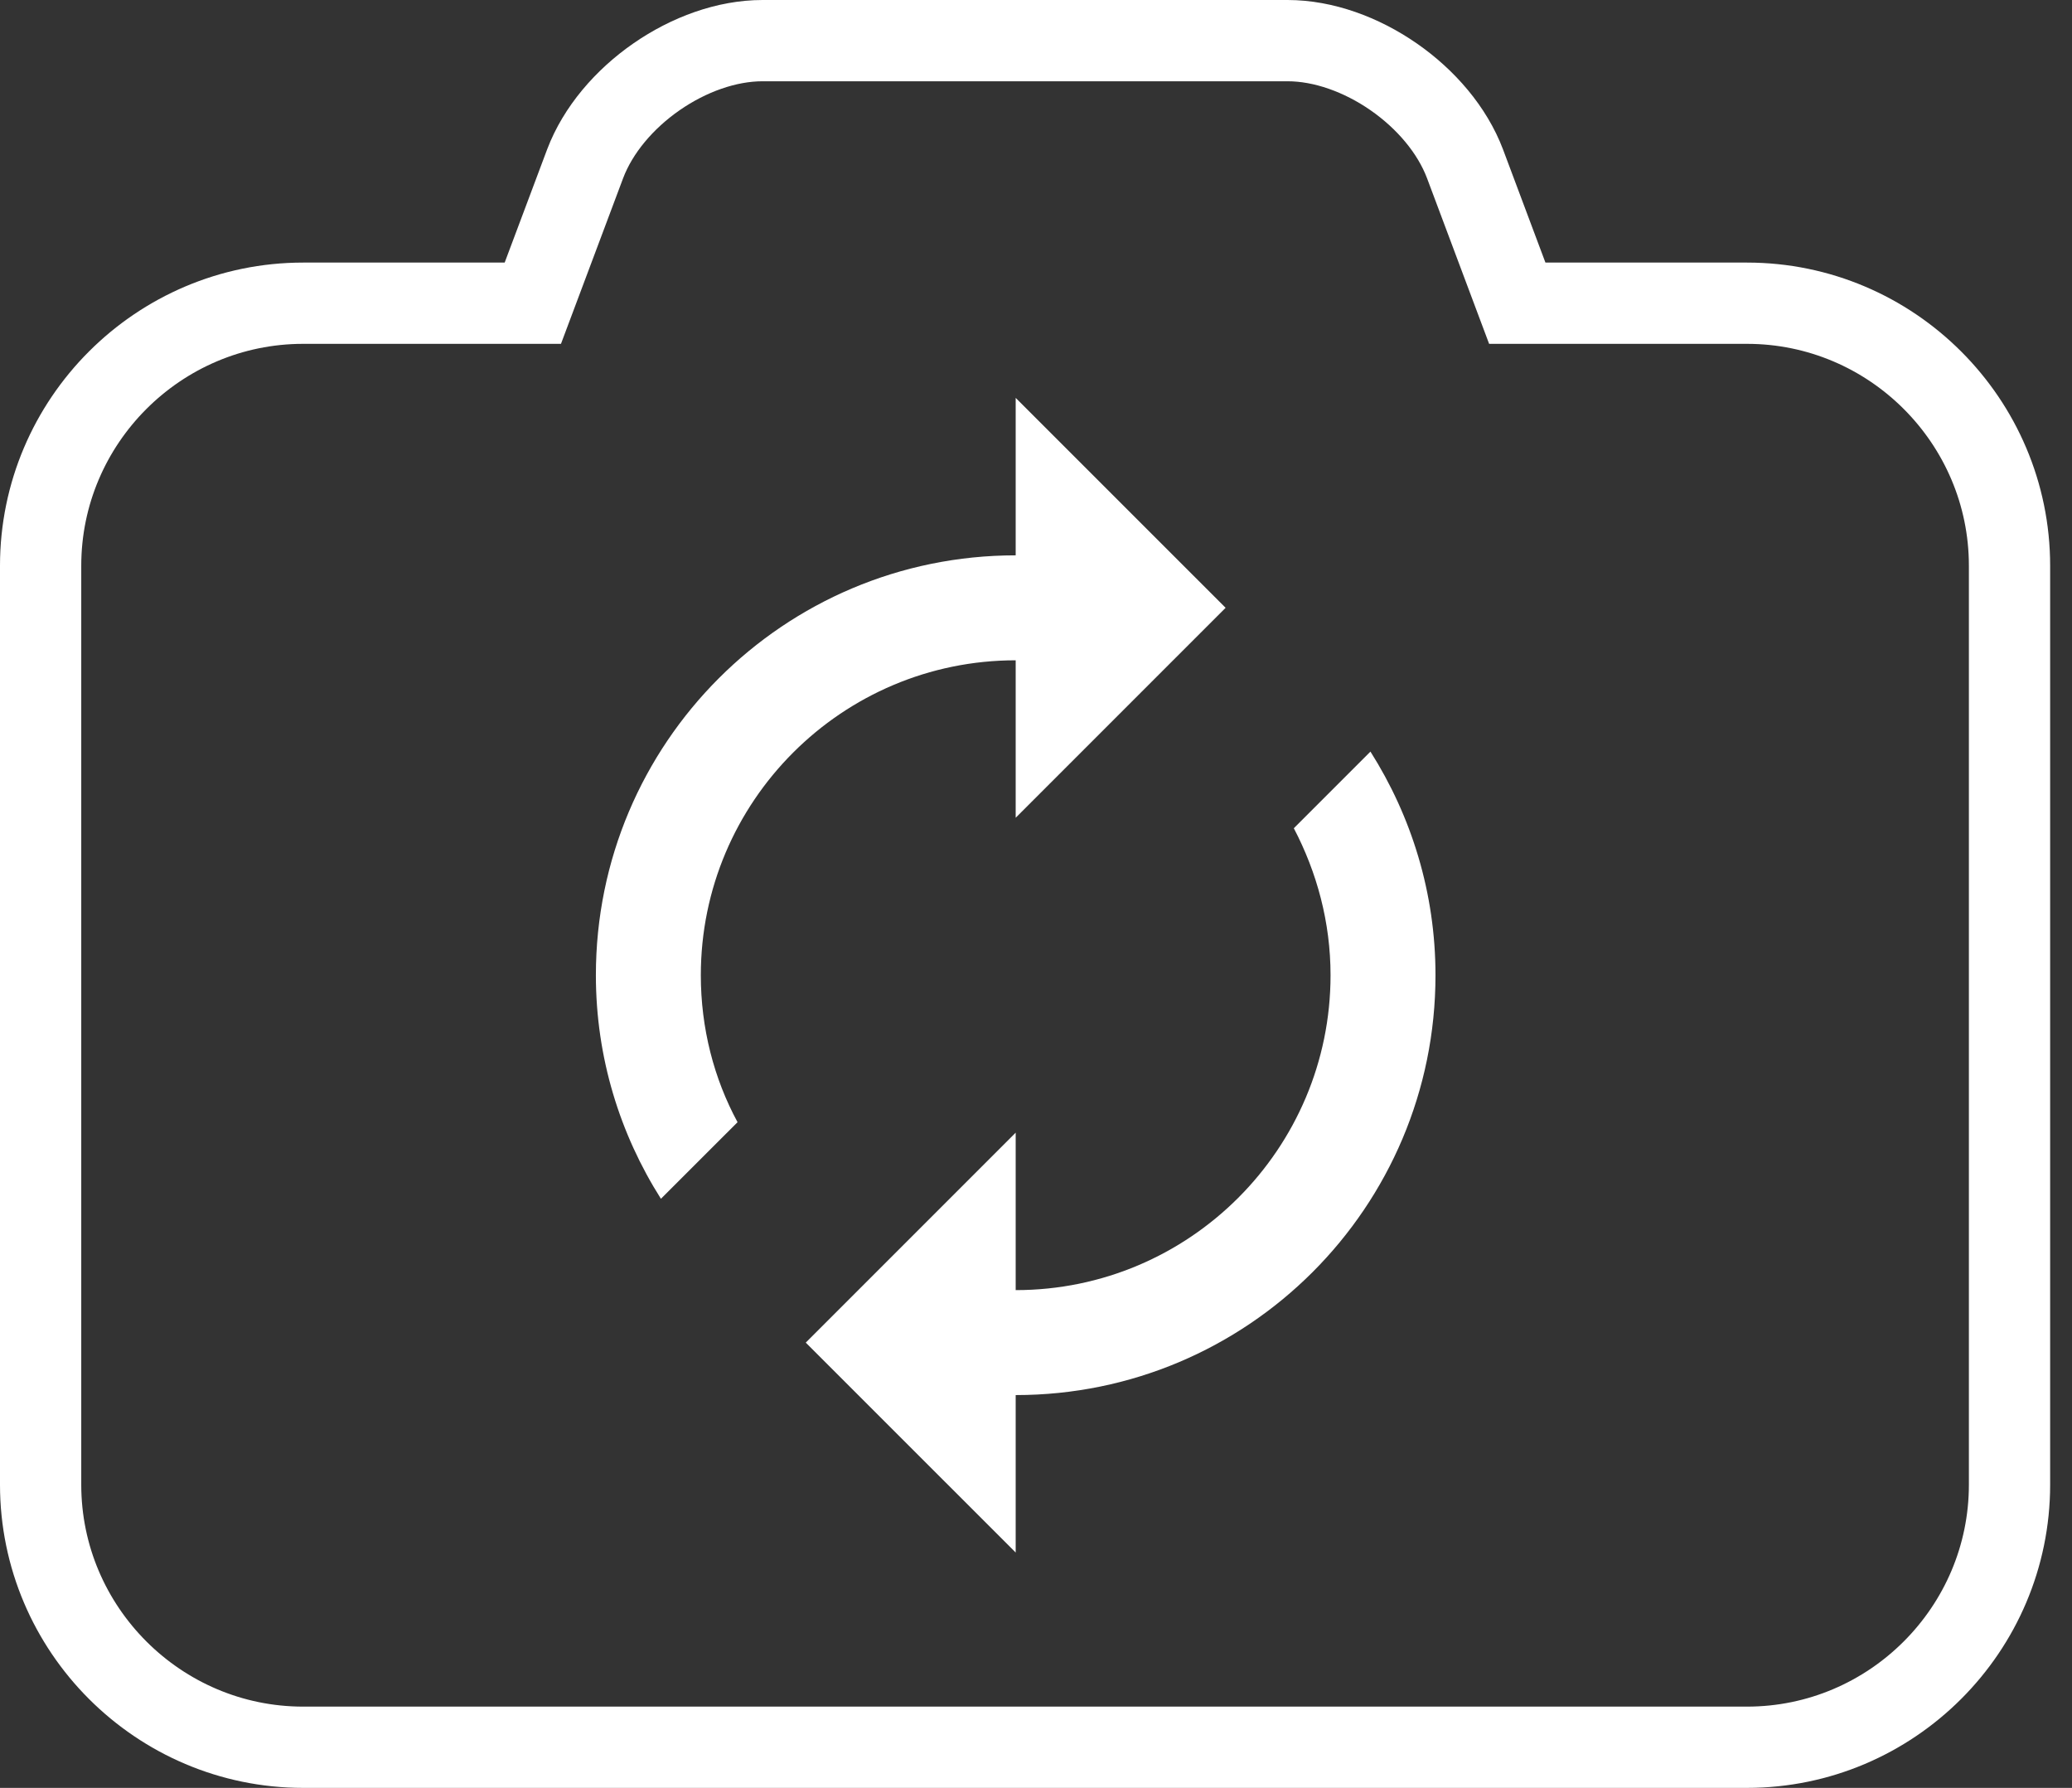 <?xml version="1.0" encoding="UTF-8"?>
<svg width="51px" height="44px" viewBox="0 0 51 44" version="1.1" xmlns="http://www.w3.org/2000/svg" xmlns:xlink="http://www.w3.org/1999/xlink">
    <rect x="0" y="0" width="51" height="44" fill="#333333" stroke="none"/>
    <!-- Generator: Sketch 43.1 (39012) - http://www.bohemiancoding.com/sketch -->
    <title>swicth</title>
    <desc>Created with Sketch.</desc>
    <defs></defs>
    <g id="Page-1" stroke="none" stroke-width="1" fill="none" fill-rule="evenodd">
        <g id="MAIN" transform="translate(-334, -21)">
            <g id="swicth" transform="translate(335, 22)">
                <path d="M42,6.462 C45.559,6.462 48.462,9.364 48.462,12.923 L48.462,35.538 C48.462,39.097 45.559,42 42,42 L6.462,42 C2.903,42 5.68434189e-14,39.097 5.68434189e-14,35.538 L5.68434189e-14,12.923 C5.68434189e-14,9.364 2.903,6.462 6.462,6.462 L12.115,6.462 L13.403,3.029 C14.034,1.363 16.002,0 17.769,0 L30.692,0 C32.459,0 34.428,1.363 35.059,3.029 L36.346,6.462 L42,6.462 Z" id="" stroke="#FFFFFF" stroke-width="2"></path>
                <path d="M24,15.25 L24,19.125 L29.167,13.958 L24,8.792 L24,12.667 C18.291,12.667 13.667,17.291 13.667,23 C13.667,25.028 14.261,26.914 15.268,28.502 L17.154,26.617 C16.573,25.545 16.25,24.305 16.25,23 C16.25,18.725 19.725,15.25 24,15.25 Z" id="Path" fill="#FFFFFF"></path>
                <path d="M32.732,17.497 L30.846,19.383 C31.414,20.468 31.75,21.695 31.75,23 C31.75,27.275 28.275,30.75 24,30.75 L24,26.875 L18.833,32.042 L24,37.208 L24,33.333 C29.709,33.333 34.333,28.709 34.333,23 C34.333,20.972 33.739,19.086 32.732,17.497 Z" id="Path" fill="#FFFFFF"></path>
            </g>
        </g>
    </g>
</svg>